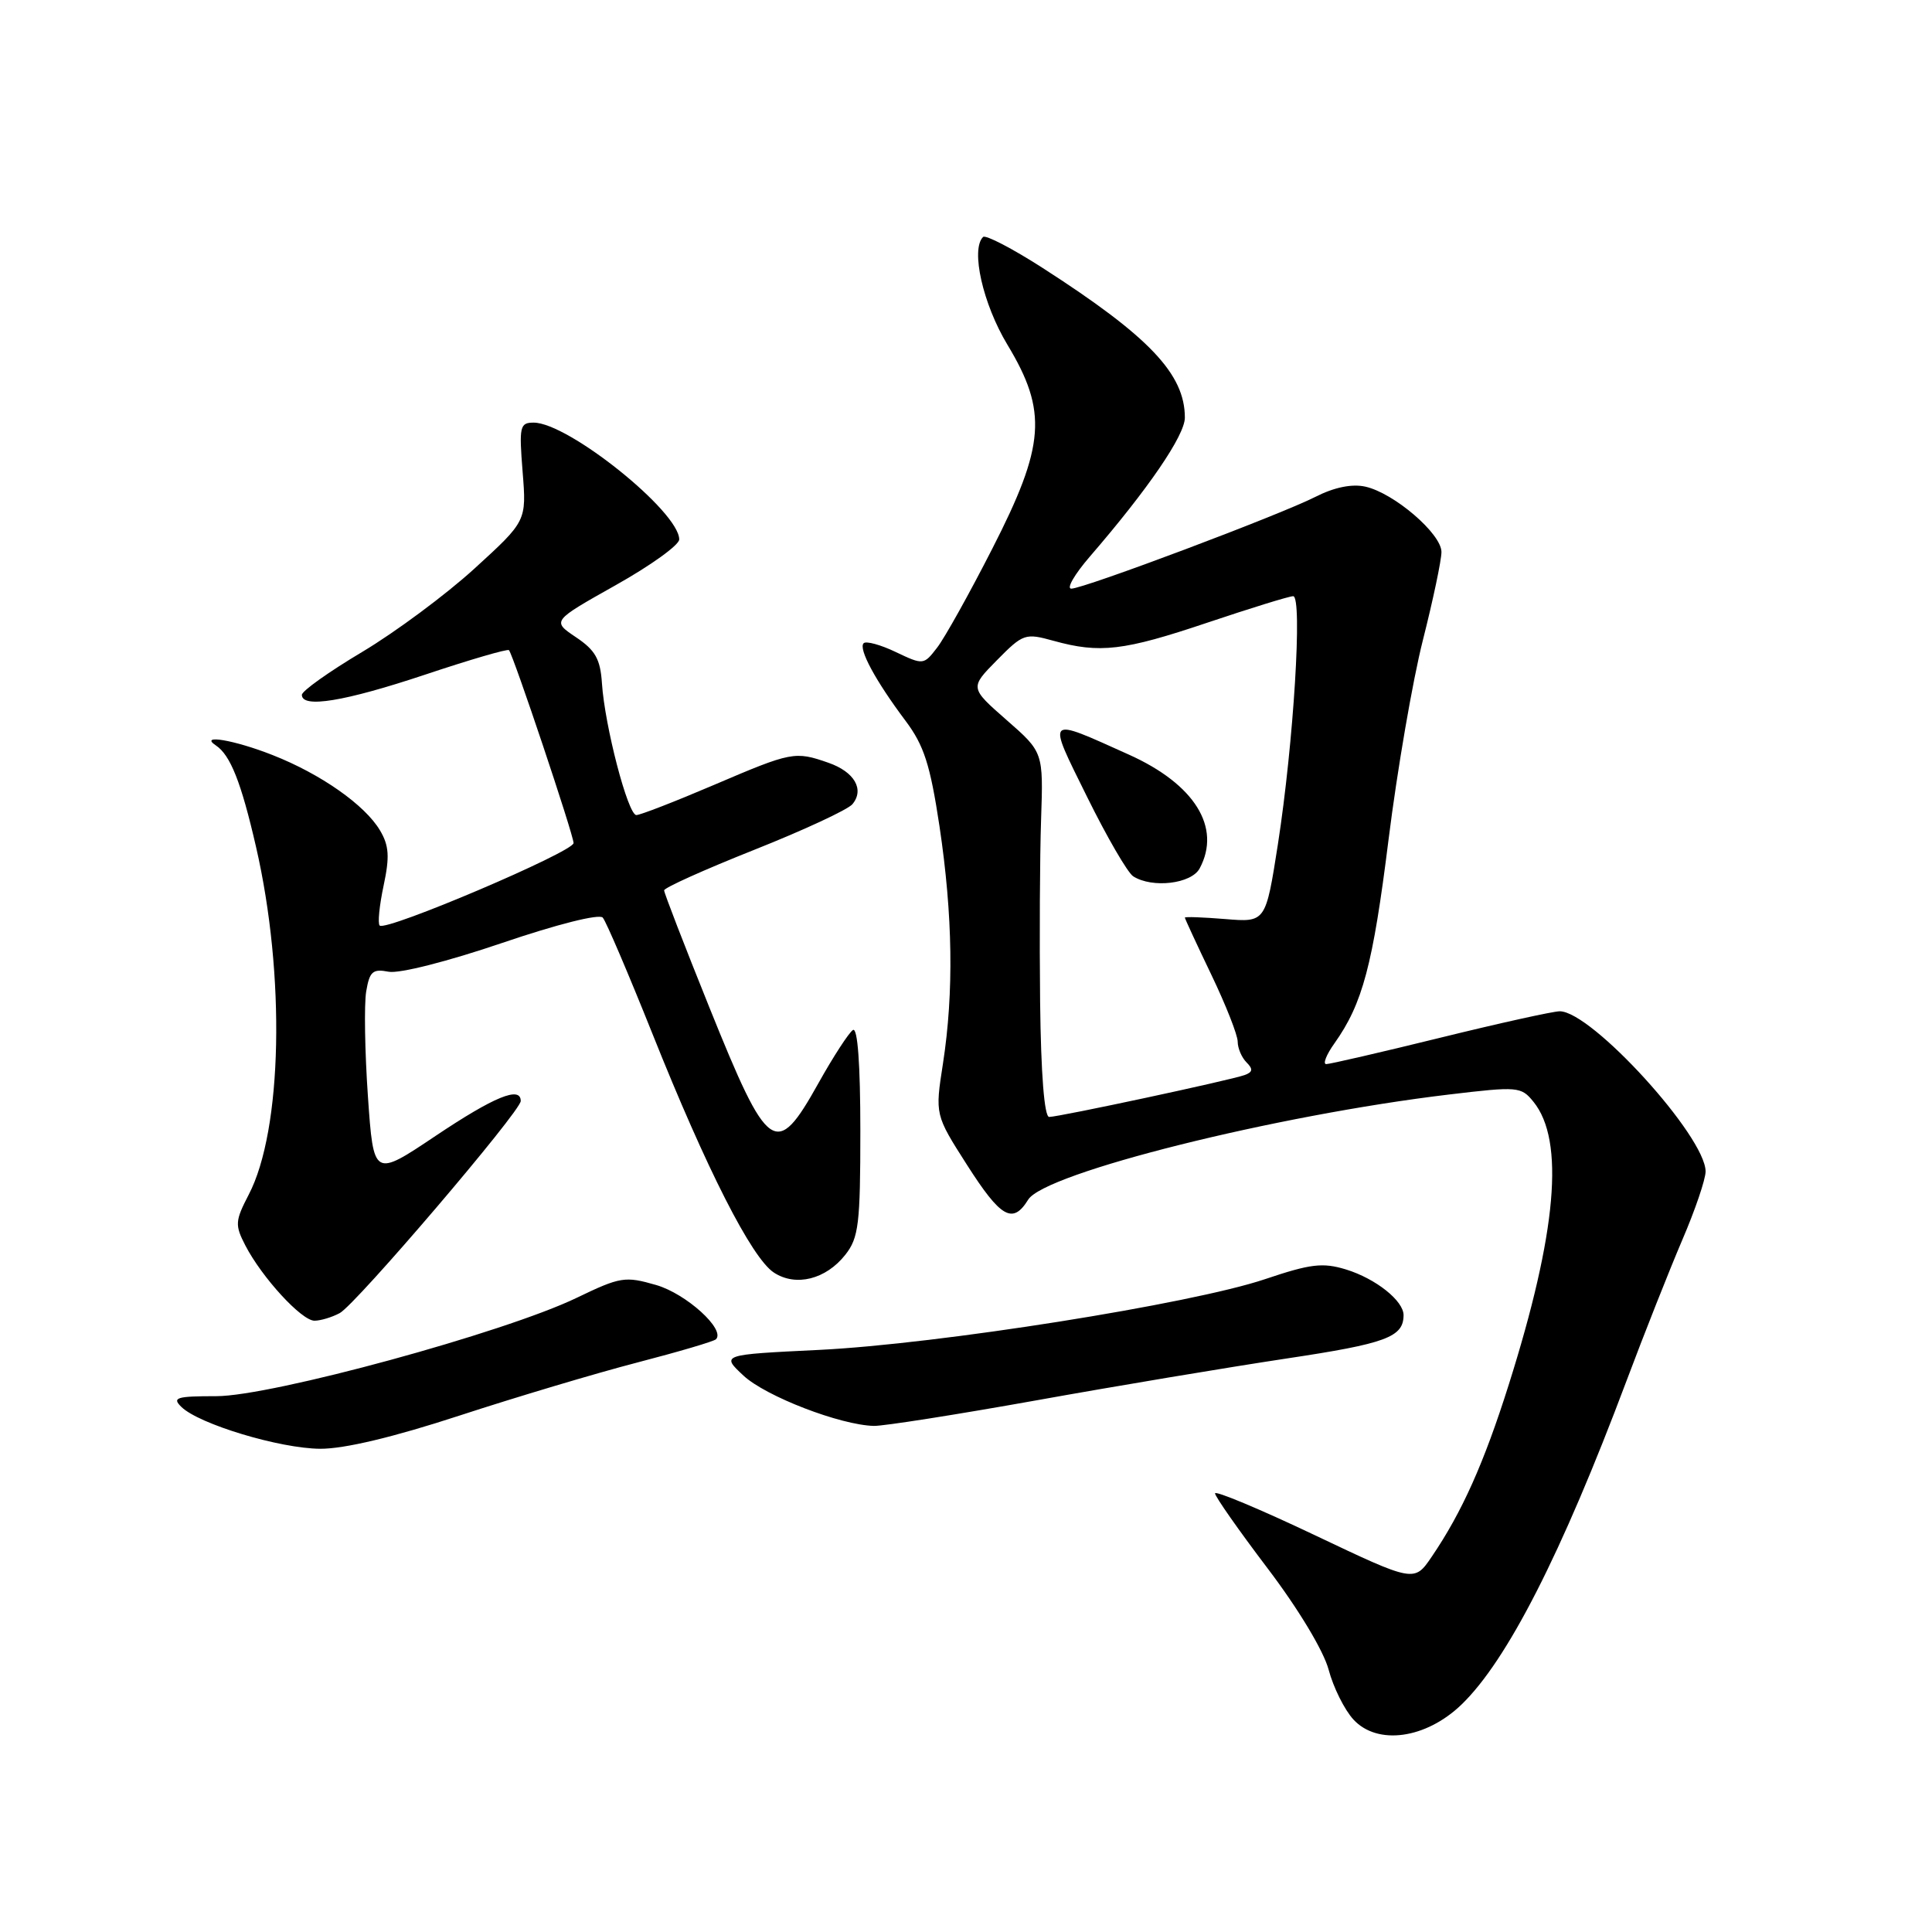 <?xml version="1.0" encoding="UTF-8" standalone="no"?>
<!DOCTYPE svg PUBLIC "-//W3C//DTD SVG 1.1//EN" "http://www.w3.org/Graphics/SVG/1.1/DTD/svg11.dtd" >
<svg xmlns="http://www.w3.org/2000/svg" xmlns:xlink="http://www.w3.org/1999/xlink" version="1.1" viewBox="0 0 256 256">
 <g >
 <path fill="currentColor"
d=" M 193.66 225.86 C 199.71 220.02 206.91 205.91 215.51 183.00 C 217.88 176.68 221.22 168.26 222.91 164.30 C 224.61 160.35 226.00 156.26 226.00 155.23 C 226.00 150.59 210.89 134.00 206.67 134.00 C 205.81 134.00 198.70 135.57 190.86 137.50 C 183.02 139.43 176.21 141.00 175.73 141.00 C 175.26 141.00 175.74 139.76 176.82 138.25 C 180.56 132.98 181.91 127.89 183.99 111.25 C 185.14 102.04 187.19 90.14 188.54 84.82 C 189.89 79.49 191.00 74.23 191.00 73.14 C 191.00 70.72 184.69 65.31 180.90 64.48 C 179.14 64.09 176.79 64.57 174.33 65.82 C 169.60 68.23 143.61 78.00 141.95 78.00 C 141.28 78.00 142.39 76.09 144.41 73.75 C 152.14 64.80 157.00 57.69 157.00 55.34 C 157.00 49.56 152.28 44.59 138.18 35.52 C 134.15 32.93 130.59 31.08 130.26 31.40 C 128.60 33.06 130.24 40.29 133.49 45.68 C 138.83 54.54 138.49 59.00 131.48 72.71 C 128.45 78.65 125.16 84.55 124.17 85.82 C 122.40 88.12 122.34 88.13 118.70 86.40 C 116.68 85.43 114.76 84.91 114.44 85.23 C 113.71 85.95 116.01 90.21 119.98 95.50 C 122.44 98.78 123.25 101.30 124.49 109.50 C 126.25 121.27 126.40 131.51 124.95 140.91 C 123.89 147.71 123.89 147.71 128.13 154.35 C 132.61 161.37 134.19 162.28 136.24 158.96 C 138.43 155.42 169.03 147.77 192.00 145.03 C 201.14 143.94 201.56 143.98 203.19 145.99 C 207.36 151.13 206.29 163.31 199.91 183.50 C 196.64 193.85 193.72 200.38 189.72 206.26 C 187.40 209.68 187.40 209.68 174.20 203.41 C 166.94 199.96 161.00 197.48 161.00 197.88 C 161.00 198.29 164.13 202.76 167.96 207.81 C 172.05 213.20 175.38 218.74 176.05 221.24 C 176.67 223.58 178.15 226.56 179.34 227.85 C 182.52 231.30 188.94 230.41 193.66 225.86 Z  M 60.92 187.56 C 68.39 185.12 78.97 181.96 84.44 180.54 C 89.90 179.12 94.60 177.74 94.87 177.46 C 96.16 176.17 90.92 171.42 86.94 170.27 C 82.82 169.08 82.20 169.18 76.41 171.97 C 66.88 176.57 35.98 185.00 28.67 185.00 C 23.37 185.00 22.76 185.19 24.04 186.43 C 26.38 188.71 37.07 191.93 42.42 191.97 C 45.61 191.99 52.12 190.44 60.92 187.56 Z  M 137.29 185.56 C 147.85 183.66 162.79 181.17 170.47 180.01 C 183.66 178.03 185.95 177.18 185.98 174.29 C 186.01 172.38 182.31 169.43 178.35 168.21 C 175.26 167.27 173.66 167.46 167.61 169.50 C 157.86 172.78 124.30 178.10 108.52 178.87 C 95.54 179.50 95.54 179.50 98.52 182.28 C 101.46 185.02 111.34 188.83 115.79 188.94 C 117.05 188.97 126.72 187.45 137.29 185.56 Z  M 45.02 173.99 C 47.16 172.84 69.00 147.25 69.00 145.89 C 69.00 143.87 65.49 145.31 57.72 150.51 C 49.50 156.02 49.50 156.02 48.75 145.26 C 48.34 139.34 48.24 133.10 48.52 131.39 C 48.97 128.72 49.38 128.35 51.50 128.76 C 52.91 129.03 59.35 127.39 66.52 124.95 C 73.84 122.46 79.41 121.06 79.87 121.59 C 80.31 122.09 83.27 129.03 86.46 137.00 C 93.62 154.93 99.60 166.69 102.54 168.62 C 105.45 170.53 109.44 169.53 112.02 166.25 C 113.78 164.01 114.00 162.18 114.00 149.81 C 114.00 141.01 113.64 136.10 113.02 136.48 C 112.49 136.82 110.42 139.99 108.44 143.54 C 102.82 153.60 101.82 152.91 94.00 133.50 C 90.70 125.31 88.00 118.33 88.00 117.98 C 88.00 117.63 93.37 115.22 99.93 112.61 C 106.50 110.00 112.35 107.28 112.95 106.56 C 114.57 104.61 113.22 102.27 109.77 101.07 C 105.33 99.52 104.91 99.60 94.62 104.00 C 89.47 106.20 84.84 108.00 84.32 108.00 C 83.21 108.00 80.13 96.20 79.76 90.53 C 79.55 87.33 78.88 86.15 76.31 84.43 C 73.13 82.29 73.13 82.29 81.56 77.55 C 86.20 74.95 90.00 72.22 90.00 71.48 C 90.00 67.80 75.30 56.00 70.71 56.00 C 68.88 56.00 68.77 56.51 69.25 62.52 C 69.77 69.04 69.77 69.04 62.88 75.33 C 59.09 78.79 52.39 83.76 48.00 86.38 C 43.60 89.00 40.00 91.56 40.00 92.07 C 40.00 93.88 45.62 92.96 56.31 89.40 C 62.26 87.41 67.27 85.95 67.44 86.15 C 68.02 86.81 76.00 110.63 76.00 111.71 C 76.00 112.87 51.13 123.46 50.31 122.64 C 50.03 122.37 50.27 119.98 50.83 117.35 C 51.65 113.51 51.55 112.05 50.35 110.03 C 48.36 106.67 42.51 102.56 36.12 100.05 C 31.06 98.05 26.32 97.25 28.60 98.77 C 30.53 100.05 31.96 103.67 33.92 112.19 C 37.84 129.21 37.42 149.74 32.96 158.29 C 31.15 161.78 31.11 162.32 32.51 165.03 C 34.71 169.28 39.96 175.00 41.67 175.00 C 42.47 175.00 43.98 174.55 45.02 173.99 Z  M 137.82 132.75 C 137.73 124.36 137.78 113.49 137.95 108.58 C 138.25 99.67 138.25 99.67 133.37 95.40 C 128.50 91.13 128.50 91.13 132.10 87.48 C 135.57 83.96 135.85 83.87 139.60 84.91 C 145.74 86.61 148.89 86.24 160.00 82.50 C 165.72 80.58 170.82 79.00 171.35 79.00 C 172.61 79.00 171.41 98.44 169.33 111.86 C 167.71 122.22 167.71 122.22 162.36 121.78 C 159.41 121.54 157.00 121.45 157.00 121.59 C 157.00 121.72 158.57 125.12 160.50 129.14 C 162.43 133.16 164.00 137.15 164.00 138.02 C 164.00 138.89 164.53 140.13 165.17 140.77 C 166.06 141.66 166.00 142.06 164.92 142.45 C 163.06 143.13 140.33 148.00 139.02 148.00 C 138.38 148.00 137.93 142.30 137.82 132.75 Z  M 158.96 115.07 C 161.87 109.64 158.30 103.91 149.58 99.99 C 138.46 94.99 138.69 94.75 144.06 105.62 C 146.68 110.93 149.43 115.66 150.16 116.12 C 152.70 117.73 157.87 117.11 158.96 115.07 Z "/>
</g>
</svg>